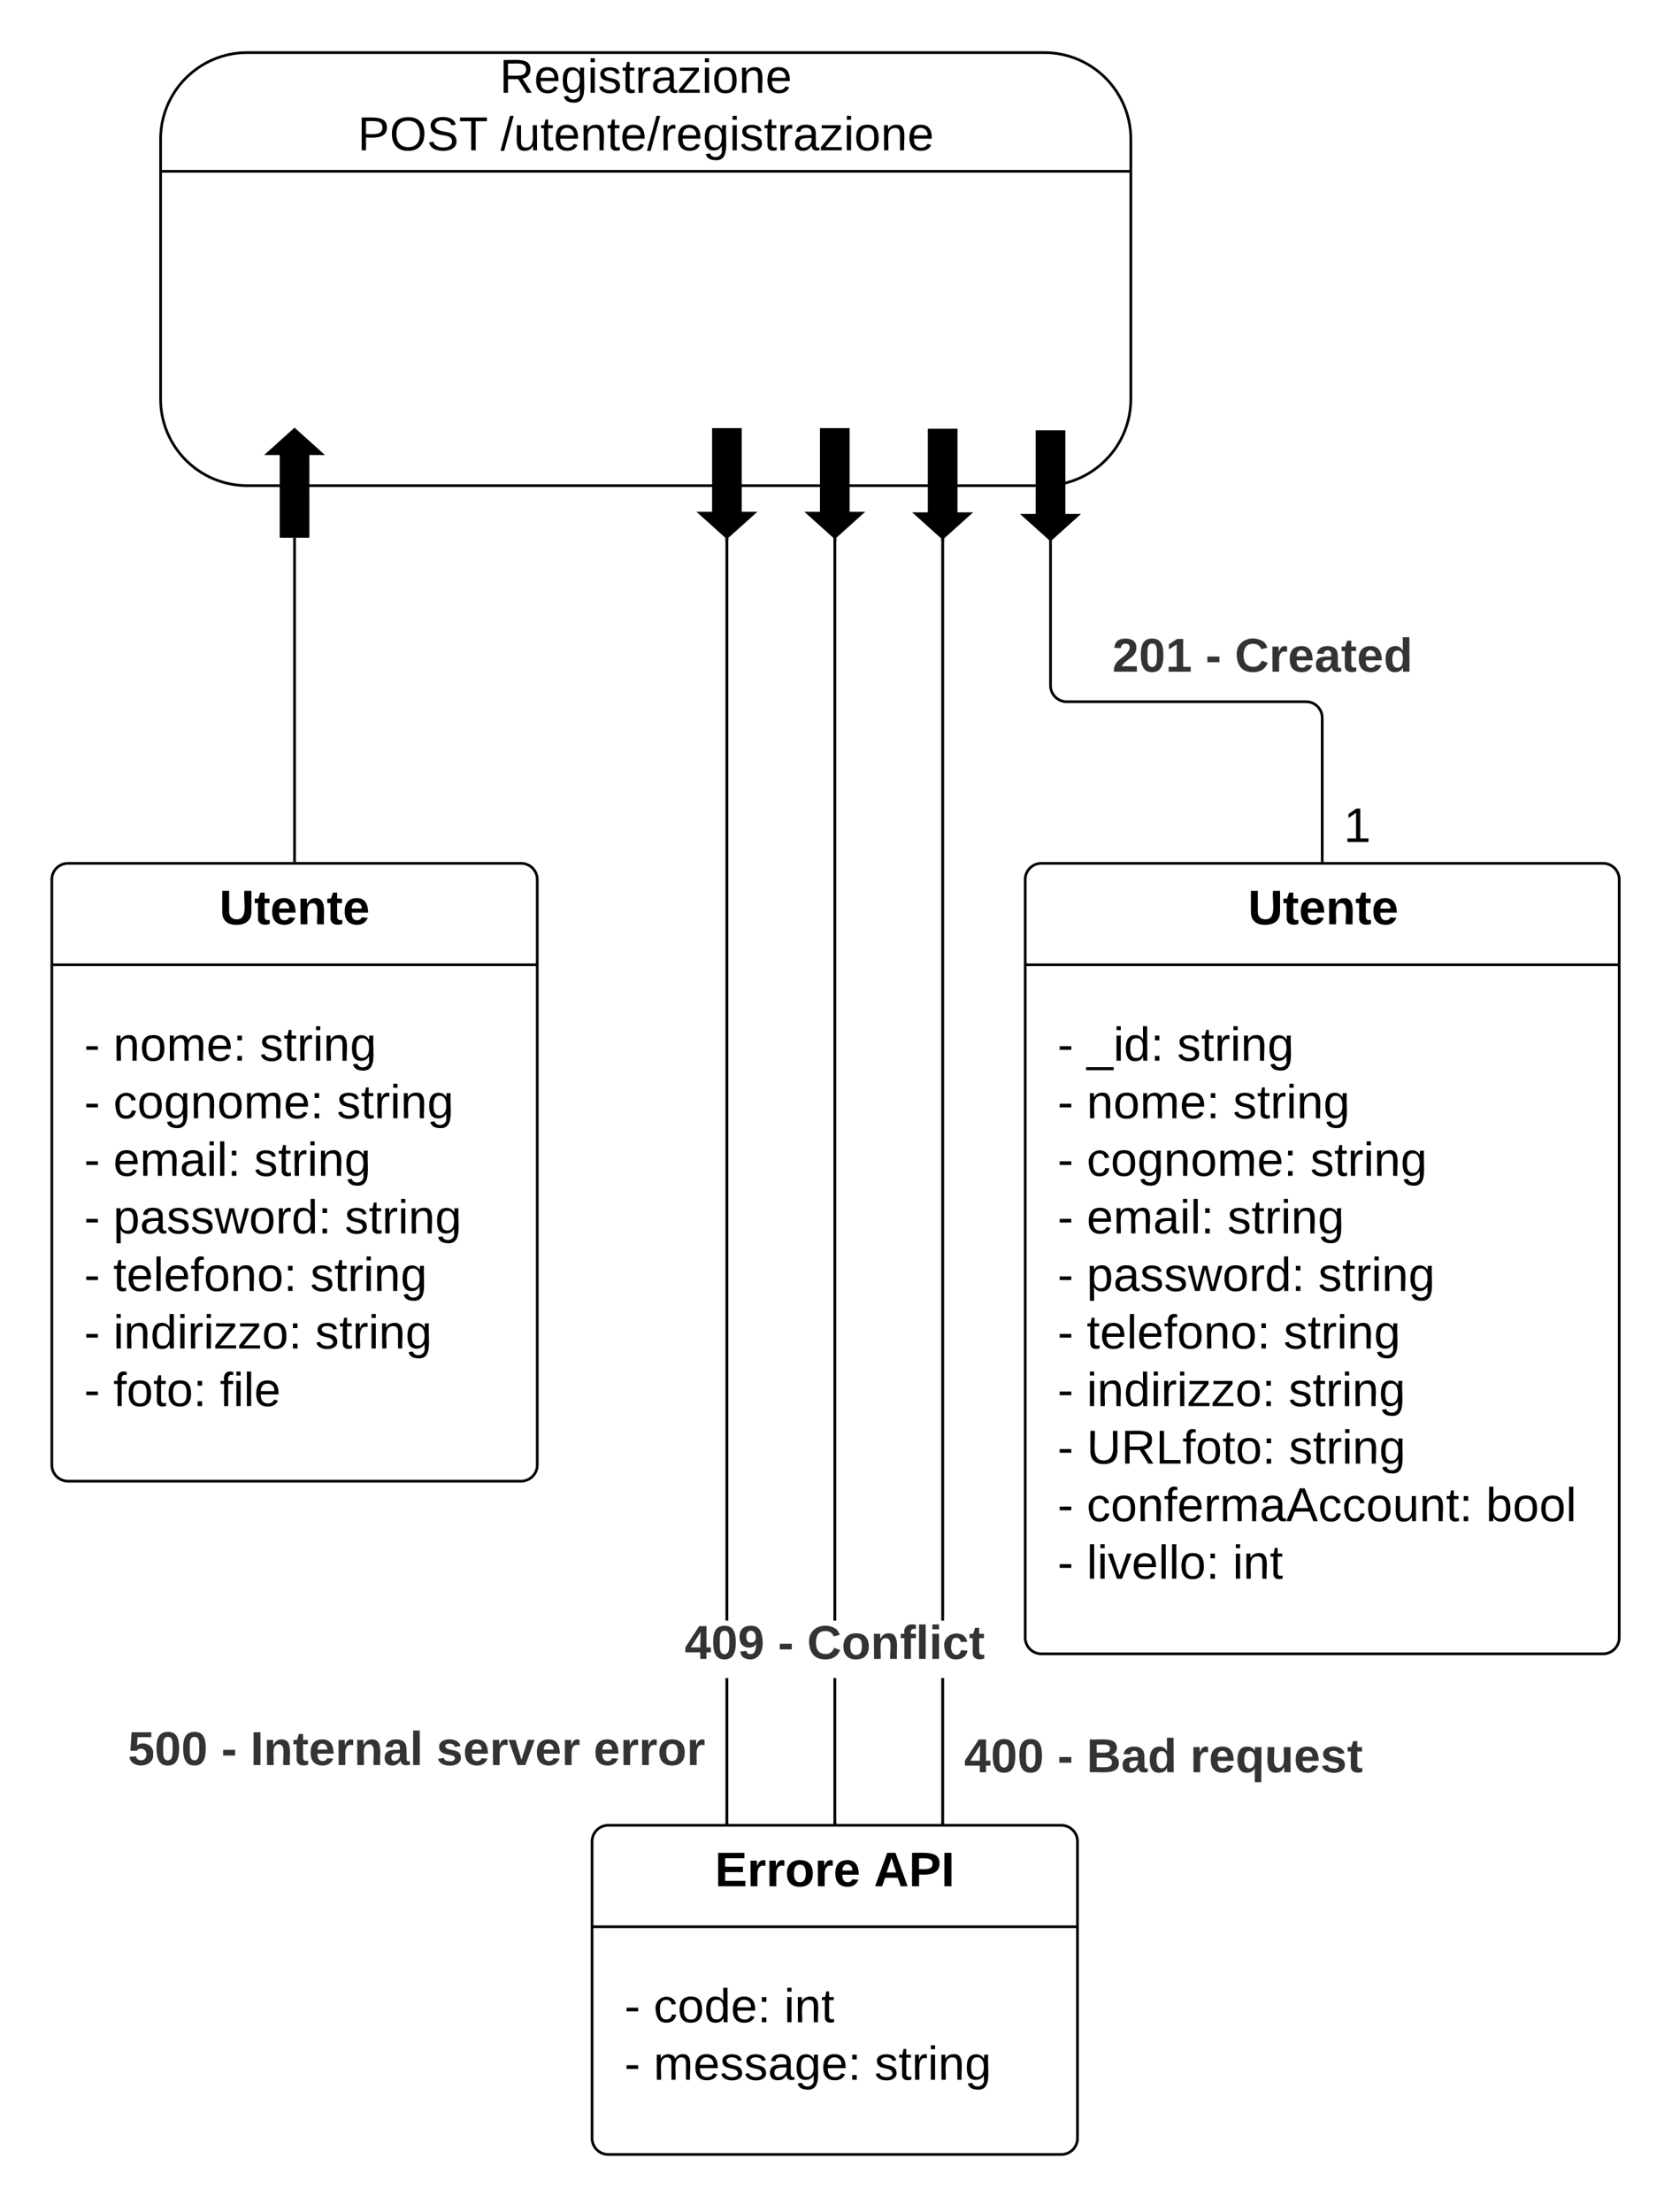 <svg xmlns="http://www.w3.org/2000/svg" xmlns:xlink="http://www.w3.org/1999/xlink" xmlns:lucid="lucid" width="620" height="820"><rect width="100%" height="100%" fill="#808080" stroke="none"/><g transform="translate(-3180 -60)" lucid:page-tab-id="6uVdhBcGkP_R"><path d="M1258.84 0h8875.84v7291.47H1258.83z" fill="#fff"/><path d="M3569.55 261.17v52.92a6 6 0 0 0 6 6h88.75a6 6 0 0 1 6 6V379" stroke="#000" fill="none"/><path d="M3570.05 261.2h-1v-.98l.5.45.5-.45zM3670.8 379.5h-1v-.5h1z" stroke="#000" stroke-width=".05"/><use xlink:href="#a" transform="matrix(1,0,0,1,3592.465,294.753) translate(0 14.222)"/><use xlink:href="#b" transform="matrix(1,0,0,1,3592.465,294.753) translate(34.568 14.222)"/><use xlink:href="#c" transform="matrix(1,0,0,1,3592.465,294.753) translate(45.383 14.222)"/><use xlink:href="#d" transform="matrix(1,0,0,1,3678.297,357.7) translate(0 14.4)"/><path d="M3271.65 79.5c-17.73 0-32.1 14.37-32.1 32.1v96.3c0 17.73 14.37 32.1 32.1 32.1h295.58c17.72 0 32.1-14.37 32.1-32.1v-96.3c0-17.73-14.38-32.1-32.1-32.1z" stroke="#000" fill="#fff"/><path d="M3239.55 123.5h359.78" stroke="#000" fill="none"/><use xlink:href="#e" transform="matrix(1,0,0,1,3311.506,79.5) translate(53.778 14.889)"/><use xlink:href="#f" transform="matrix(1,0,0,1,3311.506,79.5) translate(1.136 36.222)"/><use xlink:href="#g" transform="matrix(1,0,0,1,3311.506,79.5) translate(54.074 36.222)"/><path d="M3284.22 258.83v-30.65h-5l10-9 10 9h-5v30.65zM3574.55 220v31h5l-10 9-10-9h5v-31zM3534.55 219.4v31h5l-10 9-10-9h5v-31zM3494.55 219.18v31h5l-10 9-10-9h5v-31zM3454.55 219.18v31h5l-10 9-10-9h5v-31z" stroke="#000"/><path d="M3199.22 386a6 6 0 0 1 6-6h168a6 6 0 0 1 6 6v217a6 6 0 0 1-6 6h-168a6 6 0 0 1-6-6z" stroke="#000" fill="#fff"/><path d="M3199.22 417.6h180" stroke="#000" fill="none"/><use xlink:href="#h" transform="matrix(1,0,0,1,3207.216,388) translate(54.1 14.6)"/><use xlink:href="#i" transform="matrix(1,0,0,1,3211.216,425.6) translate(0 27.556)"/><use xlink:href="#j" transform="matrix(1,0,0,1,3211.216,425.6) translate(10.815 27.556)"/><use xlink:href="#k" transform="matrix(1,0,0,1,3211.216,425.6) translate(65.086 27.556)"/><use xlink:href="#i" transform="matrix(1,0,0,1,3211.216,425.6) translate(0 48.889)"/><use xlink:href="#l" transform="matrix(1,0,0,1,3211.216,425.6) translate(10.815 48.889)"/><use xlink:href="#k" transform="matrix(1,0,0,1,3211.216,425.6) translate(93.728 48.889)"/><use xlink:href="#i" transform="matrix(1,0,0,1,3211.216,425.6) translate(0 70.222)"/><use xlink:href="#m" transform="matrix(1,0,0,1,3211.216,425.6) translate(10.815 70.222)"/><use xlink:href="#k" transform="matrix(1,0,0,1,3211.216,425.6) translate(63.012 70.222)"/><use xlink:href="#i" transform="matrix(1,0,0,1,3211.216,425.6) translate(0 91.556)"/><use xlink:href="#n" transform="matrix(1,0,0,1,3211.216,425.6) translate(10.815 91.556)"/><use xlink:href="#k" transform="matrix(1,0,0,1,3211.216,425.6) translate(96.642 91.556)"/><use xlink:href="#i" transform="matrix(1,0,0,1,3211.216,425.6) translate(0 112.889)"/><use xlink:href="#o" transform="matrix(1,0,0,1,3211.216,425.6) translate(10.815 112.889)"/><use xlink:href="#k" transform="matrix(1,0,0,1,3211.216,425.6) translate(83.852 112.889)"/><use xlink:href="#i" transform="matrix(1,0,0,1,3211.216,425.6) translate(0 134.222)"/><use xlink:href="#p" transform="matrix(1,0,0,1,3211.216,425.6) translate(10.815 134.222)"/><use xlink:href="#k" transform="matrix(1,0,0,1,3211.216,425.6) translate(85.679 134.222)"/><use xlink:href="#i" transform="matrix(1,0,0,1,3211.216,425.6) translate(0 155.556)"/><use xlink:href="#q" transform="matrix(1,0,0,1,3211.216,425.6) translate(10.815 155.556)"/><use xlink:href="#r" transform="matrix(1,0,0,1,3211.216,425.6) translate(50.321 155.556)"/><path d="M3289.22 379V259.83" stroke="#000" fill="none"/><path d="M3289.72 379.5h-1v-.5h1zM3289.72 259.84h-1v-.5h1z" stroke="#000" stroke-width=".05"/><path d="M3399.55 742.56a6 6 0 0 1 6-6h168a6 6 0 0 1 6 6v110a6 6 0 0 1-6 6h-168a6 6 0 0 1-6-6z" stroke="#000" fill="#fff"/><path d="M3399.55 774.16h180" stroke="#000" fill="none"/><use xlink:href="#s" transform="matrix(1,0,0,1,3407.551,744.559) translate(37.55 14.6)"/><use xlink:href="#t" transform="matrix(1,0,0,1,3407.551,744.559) translate(96.5 14.6)"/><g><use xlink:href="#i" transform="matrix(1,0,0,1,3411.551,782.159) translate(0 27.389)"/><use xlink:href="#u" transform="matrix(1,0,0,1,3411.551,782.159) translate(10.815 27.389)"/><use xlink:href="#v" transform="matrix(1,0,0,1,3411.551,782.159) translate(59.21 27.389)"/><use xlink:href="#i" transform="matrix(1,0,0,1,3411.551,782.159) translate(0 48.722)"/><use xlink:href="#w" transform="matrix(1,0,0,1,3411.551,782.159) translate(10.815 48.722)"/><use xlink:href="#x" transform="matrix(1,0,0,1,3411.551,782.159) translate(92.741 48.722)"/></g><path d="M3530.05 735.56h-1V682h1zm0-74.9h-1V260.6h1z" stroke="#000" stroke-width=".05"/><path d="M3530.05 736.06h-1v-.5h1z"/><path d="M3530.08 736.1h-1.05v-.58h1.05zm-1-.53v.46h.95v-.46z" stroke="#000" stroke-width=".05"/><path d="M3530.05 260.6h-1v-.96l.5.45.5-.46z"/><path d="M3530.08 260.63h-1.05v-1.05l.52.47.53-.47zm-.53-.5l-.47-.44v.88h.95v-.9z" stroke="#000" stroke-width=".05"/><g><use xlink:href="#y" transform="matrix(1,0,0,1,3537.551,702.667) translate(0 14.222)"/><use xlink:href="#b" transform="matrix(1,0,0,1,3537.551,702.667) translate(34.568 14.222)"/><use xlink:href="#z" transform="matrix(1,0,0,1,3537.551,702.667) translate(45.383 14.222)"/><use xlink:href="#A" transform="matrix(1,0,0,1,3537.551,702.667) translate(83.802 14.222)"/></g><path d="M3490.05 735.56h-1V682h1zm0-74.9h-1v-400.3h1z" stroke="#000" stroke-width=".05"/><path d="M3490.05 736.06h-1v-.5h1z"/><path d="M3490.08 736.1h-1.05v-.58h1.05zm-1-.53v.46h.95v-.46z" stroke="#000" stroke-width=".05"/><path d="M3490.05 260.37h-1v-.96l.5.46.5-.45z"/><path d="M3490.08 260.4h-1.05v-1.05l.52.48.53-.48zm-.53-.5l-.47-.43v.88h.95v-.88z" stroke="#000" stroke-width=".05"/><g><use xlink:href="#B" transform="matrix(1,0,0,1,3433.896,660.667) translate(0 14.222)"/><use xlink:href="#b" transform="matrix(1,0,0,1,3433.896,660.667) translate(34.568 14.222)"/><use xlink:href="#C" transform="matrix(1,0,0,1,3433.896,660.667) translate(45.383 14.222)"/></g><path d="M3450.05 735.56h-1V682h1zm0-74.9h-1v-400.3h1z" stroke="#000" stroke-width=".05"/><path d="M3450.05 736.06h-1v-.5h1z"/><path d="M3450.08 736.1h-1.05v-.58h1.05zm-1-.53v.46h.95v-.46z" stroke="#000" stroke-width=".05"/><path d="M3450.05 260.37h-1v-.96l.5.46.5-.45z"/><path d="M3450.08 260.4h-1.05v-1.05l.52.48.53-.48zm-1-.05h.95v-.88l-.48.42-.47-.43z" stroke="#000" stroke-width=".05"/><g><use xlink:href="#D" transform="matrix(1,0,0,1,3227.477,700) translate(0 14.222)"/><use xlink:href="#b" transform="matrix(1,0,0,1,3227.477,700) translate(34.568 14.222)"/><use xlink:href="#E" transform="matrix(1,0,0,1,3227.477,700) translate(45.383 14.222)"/><use xlink:href="#F" transform="matrix(1,0,0,1,3227.477,700) translate(114.37 14.222)"/><use xlink:href="#G" transform="matrix(1,0,0,1,3227.477,700) translate(172.642 14.222)"/></g><path d="M3560.16 386a6 6 0 0 1 6-6h208.27a6 6 0 0 1 6 6v281a6 6 0 0 1-6 6h-208.27a6 6 0 0 1-6-6z" stroke="#000" fill="#fff"/><path d="M3560.16 417.6h220.27" stroke="#000" fill="none"/><g><use xlink:href="#h" transform="matrix(1,0,0,1,3568.16,388) translate(74.6 14.6)"/></g><g><use xlink:href="#i" transform="matrix(1,0,0,1,3572.16,425.6) translate(0 27.556)"/><use xlink:href="#H" transform="matrix(1,0,0,1,3572.16,425.6) translate(10.815 27.556)"/><use xlink:href="#k" transform="matrix(1,0,0,1,3572.16,425.6) translate(44.346 27.556)"/><use xlink:href="#i" transform="matrix(1,0,0,1,3572.16,425.6) translate(0 48.889)"/><use xlink:href="#j" transform="matrix(1,0,0,1,3572.16,425.6) translate(10.815 48.889)"/><use xlink:href="#k" transform="matrix(1,0,0,1,3572.16,425.6) translate(65.086 48.889)"/><use xlink:href="#i" transform="matrix(1,0,0,1,3572.16,425.6) translate(0 70.222)"/><use xlink:href="#l" transform="matrix(1,0,0,1,3572.16,425.6) translate(10.815 70.222)"/><use xlink:href="#k" transform="matrix(1,0,0,1,3572.16,425.6) translate(93.728 70.222)"/><use xlink:href="#i" transform="matrix(1,0,0,1,3572.16,425.6) translate(0 91.556)"/><use xlink:href="#m" transform="matrix(1,0,0,1,3572.16,425.6) translate(10.815 91.556)"/><use xlink:href="#k" transform="matrix(1,0,0,1,3572.16,425.6) translate(63.012 91.556)"/><use xlink:href="#i" transform="matrix(1,0,0,1,3572.16,425.6) translate(0 112.889)"/><use xlink:href="#n" transform="matrix(1,0,0,1,3572.16,425.6) translate(10.815 112.889)"/><use xlink:href="#k" transform="matrix(1,0,0,1,3572.16,425.6) translate(96.642 112.889)"/><use xlink:href="#i" transform="matrix(1,0,0,1,3572.16,425.6) translate(0 134.222)"/><use xlink:href="#o" transform="matrix(1,0,0,1,3572.16,425.6) translate(10.815 134.222)"/><use xlink:href="#k" transform="matrix(1,0,0,1,3572.16,425.6) translate(83.852 134.222)"/><use xlink:href="#i" transform="matrix(1,0,0,1,3572.16,425.6) translate(0 155.556)"/><use xlink:href="#p" transform="matrix(1,0,0,1,3572.16,425.6) translate(10.815 155.556)"/><use xlink:href="#k" transform="matrix(1,0,0,1,3572.16,425.6) translate(85.679 155.556)"/><use xlink:href="#i" transform="matrix(1,0,0,1,3572.16,425.6) translate(0 176.889)"/><use xlink:href="#I" transform="matrix(1,0,0,1,3572.16,425.6) translate(10.815 176.889)"/><use xlink:href="#k" transform="matrix(1,0,0,1,3572.16,425.6) translate(85.778 176.889)"/><use xlink:href="#i" transform="matrix(1,0,0,1,3572.16,425.6) translate(0 198.222)"/><use xlink:href="#J" transform="matrix(1,0,0,1,3572.16,425.6) translate(10.815 198.222)"/><use xlink:href="#K" transform="matrix(1,0,0,1,3572.16,425.6) translate(158.864 198.222)"/><use xlink:href="#i" transform="matrix(1,0,0,1,3572.16,425.6) translate(0 219.556)"/><use xlink:href="#L" transform="matrix(1,0,0,1,3572.16,425.6) translate(10.815 219.556)"/><use xlink:href="#M" transform="matrix(1,0,0,1,3572.16,425.6) translate(64.938 219.556)"/></g><path d="M3180 66a6 6 0 0 1 6-6h608a6 6 0 0 1 6 6v808a6 6 0 0 1-6 6h-608a6 6 0 0 1-6-6z" fill-opacity="0"/><defs><path fill="#333" d="M182-182c0 78-84 86-111 141h115V0H12c-6-101 99-100 120-180 1-22-12-31-33-32-23 0-32 14-35 34l-49-3c5-45 32-70 84-70 51 0 83 22 83 69" id="N"/><path fill="#333" d="M101-251c68 0 84 54 84 127C185-50 166 4 99 4S15-52 14-124c-1-75 17-127 87-127zm-1 216c37-5 36-46 36-89s4-89-36-89c-39 0-36 45-36 89 0 43-3 85 36 89" id="O"/><path fill="#333" d="M23 0v-37h61v-169l-59 37v-38l62-41h46v211h57V0H23" id="P"/><g id="a"><use transform="matrix(0.049,0,0,0.049,0,0)" xlink:href="#N"/><use transform="matrix(0.049,0,0,0.049,9.877,0)" xlink:href="#O"/><use transform="matrix(0.049,0,0,0.049,19.753,0)" xlink:href="#P"/></g><path fill="#333" d="M14-72v-43h91v43H14" id="Q"/><use transform="matrix(0.049,0,0,0.049,0,0)" xlink:href="#Q" id="b"/><path fill="#333" d="M67-125c0 53 21 87 73 88 37 1 54-22 65-47l45 17C233-25 199 4 140 4 58 4 20-42 15-125 8-235 124-281 211-232c18 10 29 29 36 50l-46 12c-8-25-30-41-62-41-52 0-71 34-72 86" id="R"/><path fill="#333" d="M135-150c-39-12-60 13-60 57V0H25l-1-190h47c2 13-1 29 3 40 6-28 27-53 61-41v41" id="S"/><path fill="#333" d="M185-48c-13 30-37 53-82 52C43 2 14-33 14-96s30-98 90-98c62 0 83 45 84 108H66c0 31 8 55 39 56 18 0 30-7 34-22zm-45-69c5-46-57-63-70-21-2 6-4 13-4 21h74" id="T"/><path fill="#333" d="M133-34C117-15 103 5 69 4 32 3 11-16 11-54c-1-60 55-63 116-61 1-26-3-47-28-47-18 1-26 9-28 27l-52-2c7-38 36-58 82-57s74 22 75 68l1 82c-1 14 12 18 25 15v27c-30 8-71 5-69-32zm-48 3c29 0 43-24 42-57-32 0-66-3-65 30 0 17 8 27 23 27" id="U"/><path fill="#333" d="M115-3C79 11 28 4 28-45v-112H4v-33h27l15-45h31v45h36v33H77v99c-1 23 16 31 38 25v30" id="V"/><path fill="#333" d="M88-194c31-1 46 15 58 34l-1-101h50l1 261h-48c-2-10 0-23-3-31C134-8 116 4 84 4 32 4 16-41 15-95c0-56 19-97 73-99zm17 164c33 0 40-30 41-66 1-37-9-64-41-64s-38 30-39 65c0 43 13 65 39 65" id="W"/><g id="c"><use transform="matrix(0.049,0,0,0.049,0,0)" xlink:href="#R"/><use transform="matrix(0.049,0,0,0.049,12.79,0)" xlink:href="#S"/><use transform="matrix(0.049,0,0,0.049,19.704,0)" xlink:href="#T"/><use transform="matrix(0.049,0,0,0.049,29.58,0)" xlink:href="#U"/><use transform="matrix(0.049,0,0,0.049,39.457,0)" xlink:href="#V"/><use transform="matrix(0.049,0,0,0.049,45.333,0)" xlink:href="#T"/><use transform="matrix(0.049,0,0,0.049,55.21,0)" xlink:href="#W"/></g><path d="M27 0v-27h64v-190l-56 39v-29l58-41h29v221h61V0H27" id="X"/><use transform="matrix(0.05,0,0,0.05,0,0)" xlink:href="#X" id="d"/><path d="M233-177c-1 41-23 64-60 70L243 0h-38l-65-103H63V0H30v-248c88 3 205-21 203 71zM63-129c60-2 137 13 137-47 0-61-80-42-137-45v92" id="Y"/><path d="M100-194c63 0 86 42 84 106H49c0 40 14 67 53 68 26 1 43-12 49-29l28 8c-11 28-37 45-77 45C44 4 14-33 15-96c1-61 26-98 85-98zm52 81c6-60-76-77-97-28-3 7-6 17-6 28h103" id="Z"/><path d="M177-190C167-65 218 103 67 71c-23-6-38-20-44-43l32-5c15 47 100 32 89-28v-30C133-14 115 1 83 1 29 1 15-40 15-95c0-56 16-97 71-98 29-1 48 16 59 35 1-10 0-23 2-32h30zM94-22c36 0 50-32 50-73 0-42-14-75-50-75-39 0-46 34-46 75s6 73 46 73" id="aa"/><path d="M24-231v-30h32v30H24zM24 0v-190h32V0H24" id="ab"/><path d="M135-143c-3-34-86-38-87 0 15 53 115 12 119 90S17 21 10-45l28-5c4 36 97 45 98 0-10-56-113-15-118-90-4-57 82-63 122-42 12 7 21 19 24 35" id="ac"/><path d="M59-47c-2 24 18 29 38 22v24C64 9 27 4 27-40v-127H5v-23h24l9-43h21v43h35v23H59v120" id="ad"/><path d="M114-163C36-179 61-72 57 0H25l-1-190h30c1 12-1 29 2 39 6-27 23-49 58-41v29" id="ae"/><path d="M141-36C126-15 110 5 73 4 37 3 15-17 15-53c-1-64 63-63 125-63 3-35-9-54-41-54-24 1-41 7-42 31l-33-3c5-37 33-52 76-52 45 0 72 20 72 64v82c-1 20 7 32 28 27v20c-31 9-61-2-59-35zM48-53c0 20 12 33 32 33 41-3 63-29 60-74-43 2-92-5-92 41" id="af"/><path d="M9 0v-24l116-142H16v-24h144v24L44-24h123V0H9" id="ag"/><path d="M100-194c62-1 85 37 85 99 1 63-27 99-86 99S16-35 15-95c0-66 28-99 85-99zM99-20c44 1 53-31 53-75 0-43-8-75-51-75s-53 32-53 75 10 74 51 75" id="ah"/><path d="M117-194c89-4 53 116 60 194h-32v-121c0-31-8-49-39-48C34-167 62-67 57 0H25l-1-190h30c1 10-1 24 2 32 11-22 29-35 61-36" id="ai"/><g id="e"><use transform="matrix(0.049,0,0,0.049,0,0)" xlink:href="#Y"/><use transform="matrix(0.049,0,0,0.049,12.79,0)" xlink:href="#Z"/><use transform="matrix(0.049,0,0,0.049,22.667,0)" xlink:href="#aa"/><use transform="matrix(0.049,0,0,0.049,32.543,0)" xlink:href="#ab"/><use transform="matrix(0.049,0,0,0.049,36.444,0)" xlink:href="#ac"/><use transform="matrix(0.049,0,0,0.049,45.333,0)" xlink:href="#ad"/><use transform="matrix(0.049,0,0,0.049,50.272,0)" xlink:href="#ae"/><use transform="matrix(0.049,0,0,0.049,56.148,0)" xlink:href="#af"/><use transform="matrix(0.049,0,0,0.049,66.025,0)" xlink:href="#ag"/><use transform="matrix(0.049,0,0,0.049,74.914,0)" xlink:href="#ab"/><use transform="matrix(0.049,0,0,0.049,78.815,0)" xlink:href="#ah"/><use transform="matrix(0.049,0,0,0.049,88.691,0)" xlink:href="#ai"/><use transform="matrix(0.049,0,0,0.049,98.568,0)" xlink:href="#Z"/></g><path d="M30-248c87 1 191-15 191 75 0 78-77 80-158 76V0H30v-248zm33 125c57 0 124 11 124-50 0-59-68-47-124-48v98" id="aj"/><path d="M140-251c81 0 123 46 123 126C263-46 219 4 140 4 59 4 17-45 17-125s42-126 123-126zm0 227c63 0 89-41 89-101s-29-99-89-99c-61 0-89 39-89 99S79-25 140-24" id="ak"/><path d="M185-189c-5-48-123-54-124 2 14 75 158 14 163 119 3 78-121 87-175 55-17-10-28-26-33-46l33-7c5 56 141 63 141-1 0-78-155-14-162-118-5-82 145-84 179-34 5 7 8 16 11 25" id="al"/><path d="M127-220V0H93v-220H8v-28h204v28h-85" id="am"/><g id="f"><use transform="matrix(0.049,0,0,0.049,0,0)" xlink:href="#aj"/><use transform="matrix(0.049,0,0,0.049,11.852,0)" xlink:href="#ak"/><use transform="matrix(0.049,0,0,0.049,25.679,0)" xlink:href="#al"/><use transform="matrix(0.049,0,0,0.049,37.531,0)" xlink:href="#am"/></g><path d="M0 4l72-265h28L28 4H0" id="an"/><path d="M84 4C-5 8 30-112 23-190h32v120c0 31 7 50 39 49 72-2 45-101 50-169h31l1 190h-30c-1-10 1-25-2-33-11 22-28 36-60 37" id="ao"/><g id="g"><use transform="matrix(0.049,0,0,0.049,0,0)" xlink:href="#an"/><use transform="matrix(0.049,0,0,0.049,4.938,0)" xlink:href="#ao"/><use transform="matrix(0.049,0,0,0.049,14.815,0)" xlink:href="#ad"/><use transform="matrix(0.049,0,0,0.049,19.753,0)" xlink:href="#Z"/><use transform="matrix(0.049,0,0,0.049,29.63,0)" xlink:href="#ai"/><use transform="matrix(0.049,0,0,0.049,39.506,0)" xlink:href="#ad"/><use transform="matrix(0.049,0,0,0.049,44.444,0)" xlink:href="#Z"/><use transform="matrix(0.049,0,0,0.049,54.321,0)" xlink:href="#an"/><use transform="matrix(0.049,0,0,0.049,59.259,0)" xlink:href="#ae"/><use transform="matrix(0.049,0,0,0.049,65.136,0)" xlink:href="#Z"/><use transform="matrix(0.049,0,0,0.049,75.012,0)" xlink:href="#aa"/><use transform="matrix(0.049,0,0,0.049,84.889,0)" xlink:href="#ab"/><use transform="matrix(0.049,0,0,0.049,88.79,0)" xlink:href="#ac"/><use transform="matrix(0.049,0,0,0.049,97.679,0)" xlink:href="#ad"/><use transform="matrix(0.049,0,0,0.049,102.617,0)" xlink:href="#ae"/><use transform="matrix(0.049,0,0,0.049,108.494,0)" xlink:href="#af"/><use transform="matrix(0.049,0,0,0.049,118.37,0)" xlink:href="#ag"/><use transform="matrix(0.049,0,0,0.049,127.259,0)" xlink:href="#ab"/><use transform="matrix(0.049,0,0,0.049,131.16,0)" xlink:href="#ah"/><use transform="matrix(0.049,0,0,0.049,141.037,0)" xlink:href="#ai"/><use transform="matrix(0.049,0,0,0.049,150.914,0)" xlink:href="#Z"/></g><path d="M238-95c0 69-44 99-111 99C63 4 22-25 22-93v-155h51v151c-1 38 19 59 55 60 90 1 49-130 58-211h52v153" id="ap"/><path d="M115-3C79 11 28 4 28-45v-112H4v-33h27l15-45h31v45h36v33H77v99c-1 23 16 31 38 25v30" id="aq"/><path d="M185-48c-13 30-37 53-82 52C43 2 14-33 14-96s30-98 90-98c62 0 83 45 84 108H66c0 31 8 55 39 56 18 0 30-7 34-22zm-45-69c5-46-57-63-70-21-2 6-4 13-4 21h74" id="ar"/><path d="M135-194c87-1 58 113 63 194h-50c-7-57 23-157-34-157-59 0-34 97-39 157H25l-1-190h47c2 12-1 28 3 38 12-26 28-41 61-42" id="as"/><g id="h"><use transform="matrix(0.05,0,0,0.05,0,0)" xlink:href="#ap"/><use transform="matrix(0.05,0,0,0.05,12.95,0)" xlink:href="#aq"/><use transform="matrix(0.05,0,0,0.05,18.9,0)" xlink:href="#ar"/><use transform="matrix(0.05,0,0,0.05,28.9,0)" xlink:href="#as"/><use transform="matrix(0.05,0,0,0.05,39.85,0)" xlink:href="#aq"/><use transform="matrix(0.05,0,0,0.05,45.8,0)" xlink:href="#ar"/></g><path d="M16-82v-28h88v28H16" id="at"/><use transform="matrix(0.049,0,0,0.049,0,0)" xlink:href="#at" id="i"/><path d="M210-169c-67 3-38 105-44 169h-31v-121c0-29-5-50-35-48C34-165 62-65 56 0H25l-1-190h30c1 10-1 24 2 32 10-44 99-50 107 0 11-21 27-35 58-36 85-2 47 119 55 194h-31v-121c0-29-5-49-35-48" id="au"/><path d="M33-154v-36h34v36H33zM33 0v-36h34V0H33" id="av"/><g id="j"><use transform="matrix(0.049,0,0,0.049,0,0)" xlink:href="#ai"/><use transform="matrix(0.049,0,0,0.049,9.877,0)" xlink:href="#ah"/><use transform="matrix(0.049,0,0,0.049,19.753,0)" xlink:href="#au"/><use transform="matrix(0.049,0,0,0.049,34.519,0)" xlink:href="#Z"/><use transform="matrix(0.049,0,0,0.049,44.395,0)" xlink:href="#av"/></g><g id="k"><use transform="matrix(0.049,0,0,0.049,0,0)" xlink:href="#ac"/><use transform="matrix(0.049,0,0,0.049,8.889,0)" xlink:href="#ad"/><use transform="matrix(0.049,0,0,0.049,13.827,0)" xlink:href="#ae"/><use transform="matrix(0.049,0,0,0.049,19.704,0)" xlink:href="#ab"/><use transform="matrix(0.049,0,0,0.049,23.605,0)" xlink:href="#ai"/><use transform="matrix(0.049,0,0,0.049,33.481,0)" xlink:href="#aa"/></g><path d="M96-169c-40 0-48 33-48 73s9 75 48 75c24 0 41-14 43-38l32 2c-6 37-31 61-74 61-59 0-76-41-82-99-10-93 101-131 147-64 4 7 5 14 7 22l-32 3c-4-21-16-35-41-35" id="aw"/><g id="l"><use transform="matrix(0.049,0,0,0.049,0,0)" xlink:href="#aw"/><use transform="matrix(0.049,0,0,0.049,8.889,0)" xlink:href="#ah"/><use transform="matrix(0.049,0,0,0.049,18.765,0)" xlink:href="#aa"/><use transform="matrix(0.049,0,0,0.049,28.642,0)" xlink:href="#ai"/><use transform="matrix(0.049,0,0,0.049,38.519,0)" xlink:href="#ah"/><use transform="matrix(0.049,0,0,0.049,48.395,0)" xlink:href="#au"/><use transform="matrix(0.049,0,0,0.049,63.16,0)" xlink:href="#Z"/><use transform="matrix(0.049,0,0,0.049,73.037,0)" xlink:href="#av"/></g><path d="M24 0v-261h32V0H24" id="ax"/><g id="m"><use transform="matrix(0.049,0,0,0.049,0,0)" xlink:href="#Z"/><use transform="matrix(0.049,0,0,0.049,9.877,0)" xlink:href="#au"/><use transform="matrix(0.049,0,0,0.049,24.642,0)" xlink:href="#af"/><use transform="matrix(0.049,0,0,0.049,34.519,0)" xlink:href="#ab"/><use transform="matrix(0.049,0,0,0.049,38.42,0)" xlink:href="#ax"/><use transform="matrix(0.049,0,0,0.049,42.321,0)" xlink:href="#av"/></g><path d="M115-194c55 1 70 41 70 98S169 2 115 4C84 4 66-9 55-30l1 105H24l-1-265h31l2 30c10-21 28-34 59-34zm-8 174c40 0 45-34 45-75s-6-73-45-74c-42 0-51 32-51 76 0 43 10 73 51 73" id="ay"/><path d="M206 0h-36l-40-164L89 0H53L-1-190h32L70-26l43-164h34l41 164 42-164h31" id="az"/><path d="M85-194c31 0 48 13 60 33l-1-100h32l1 261h-30c-2-10 0-23-3-31C134-8 116 4 85 4 32 4 16-35 15-94c0-66 23-100 70-100zm9 24c-40 0-46 34-46 75 0 40 6 74 45 74 42 0 51-32 51-76 0-42-9-74-50-73" id="aA"/><g id="n"><use transform="matrix(0.049,0,0,0.049,0,0)" xlink:href="#ay"/><use transform="matrix(0.049,0,0,0.049,9.877,0)" xlink:href="#af"/><use transform="matrix(0.049,0,0,0.049,19.753,0)" xlink:href="#ac"/><use transform="matrix(0.049,0,0,0.049,28.642,0)" xlink:href="#ac"/><use transform="matrix(0.049,0,0,0.049,37.531,0)" xlink:href="#az"/><use transform="matrix(0.049,0,0,0.049,50.321,0)" xlink:href="#ah"/><use transform="matrix(0.049,0,0,0.049,60.198,0)" xlink:href="#ae"/><use transform="matrix(0.049,0,0,0.049,66.074,0)" xlink:href="#aA"/><use transform="matrix(0.049,0,0,0.049,75.951,0)" xlink:href="#av"/></g><path d="M101-234c-31-9-42 10-38 44h38v23H63V0H32v-167H5v-23h27c-7-52 17-82 69-68v24" id="aB"/><g id="o"><use transform="matrix(0.049,0,0,0.049,0,0)" xlink:href="#ad"/><use transform="matrix(0.049,0,0,0.049,4.938,0)" xlink:href="#Z"/><use transform="matrix(0.049,0,0,0.049,14.815,0)" xlink:href="#ax"/><use transform="matrix(0.049,0,0,0.049,18.716,0)" xlink:href="#Z"/><use transform="matrix(0.049,0,0,0.049,28.593,0)" xlink:href="#aB"/><use transform="matrix(0.049,0,0,0.049,33.531,0)" xlink:href="#ah"/><use transform="matrix(0.049,0,0,0.049,43.407,0)" xlink:href="#ai"/><use transform="matrix(0.049,0,0,0.049,53.284,0)" xlink:href="#ah"/><use transform="matrix(0.049,0,0,0.049,63.16,0)" xlink:href="#av"/></g><g id="p"><use transform="matrix(0.049,0,0,0.049,0,0)" xlink:href="#ab"/><use transform="matrix(0.049,0,0,0.049,3.901,0)" xlink:href="#ai"/><use transform="matrix(0.049,0,0,0.049,13.778,0)" xlink:href="#aA"/><use transform="matrix(0.049,0,0,0.049,23.654,0)" xlink:href="#ab"/><use transform="matrix(0.049,0,0,0.049,27.556,0)" xlink:href="#ae"/><use transform="matrix(0.049,0,0,0.049,33.432,0)" xlink:href="#ab"/><use transform="matrix(0.049,0,0,0.049,37.333,0)" xlink:href="#ag"/><use transform="matrix(0.049,0,0,0.049,46.222,0)" xlink:href="#ag"/><use transform="matrix(0.049,0,0,0.049,55.111,0)" xlink:href="#ah"/><use transform="matrix(0.049,0,0,0.049,64.988,0)" xlink:href="#av"/></g><g id="q"><use transform="matrix(0.049,0,0,0.049,0,0)" xlink:href="#aB"/><use transform="matrix(0.049,0,0,0.049,4.938,0)" xlink:href="#ah"/><use transform="matrix(0.049,0,0,0.049,14.815,0)" xlink:href="#ad"/><use transform="matrix(0.049,0,0,0.049,19.753,0)" xlink:href="#ah"/><use transform="matrix(0.049,0,0,0.049,29.63,0)" xlink:href="#av"/></g><g id="r"><use transform="matrix(0.049,0,0,0.049,0,0)" xlink:href="#aB"/><use transform="matrix(0.049,0,0,0.049,4.938,0)" xlink:href="#ab"/><use transform="matrix(0.049,0,0,0.049,8.84,0)" xlink:href="#ax"/><use transform="matrix(0.049,0,0,0.049,12.741,0)" xlink:href="#Z"/></g><path d="M24 0v-248h195v40H76v63h132v40H76v65h150V0H24" id="aC"/><path d="M135-150c-39-12-60 13-60 57V0H25l-1-190h47c2 13-1 29 3 40 6-28 27-53 61-41v41" id="aD"/><path d="M110-194c64 0 96 36 96 99 0 64-35 99-97 99-61 0-95-36-95-99 0-62 34-99 96-99zm-1 164c35 0 45-28 45-65 0-40-10-65-43-65-34 0-45 26-45 65 0 36 10 65 43 65" id="aE"/><g id="s"><use transform="matrix(0.05,0,0,0.05,0,0)" xlink:href="#aC"/><use transform="matrix(0.05,0,0,0.05,12,0)" xlink:href="#aD"/><use transform="matrix(0.05,0,0,0.05,19,0)" xlink:href="#aD"/><use transform="matrix(0.05,0,0,0.05,26,0)" xlink:href="#aE"/><use transform="matrix(0.05,0,0,0.05,36.95,0)" xlink:href="#aD"/><use transform="matrix(0.05,0,0,0.05,43.95,0)" xlink:href="#ar"/></g><path d="M199 0l-22-63H83L61 0H9l90-248h61L250 0h-51zm-33-102l-36-108c-10 38-24 72-36 108h72" id="aF"/><path d="M24-248c93 1 206-16 204 79-1 75-69 88-152 82V0H24v-248zm52 121c47 0 100 7 100-41 0-47-54-39-100-39v80" id="aG"/><path d="M24 0v-248h52V0H24" id="aH"/><g id="t"><use transform="matrix(0.05,0,0,0.05,0,0)" xlink:href="#aF"/><use transform="matrix(0.05,0,0,0.05,12.95,0)" xlink:href="#aG"/><use transform="matrix(0.05,0,0,0.05,24.95,0)" xlink:href="#aH"/></g><g id="u"><use transform="matrix(0.049,0,0,0.049,0,0)" xlink:href="#aw"/><use transform="matrix(0.049,0,0,0.049,8.889,0)" xlink:href="#ah"/><use transform="matrix(0.049,0,0,0.049,18.765,0)" xlink:href="#aA"/><use transform="matrix(0.049,0,0,0.049,28.642,0)" xlink:href="#Z"/><use transform="matrix(0.049,0,0,0.049,38.519,0)" xlink:href="#av"/></g><g id="v"><use transform="matrix(0.049,0,0,0.049,0,0)" xlink:href="#ab"/><use transform="matrix(0.049,0,0,0.049,3.901,0)" xlink:href="#ai"/><use transform="matrix(0.049,0,0,0.049,13.778,0)" xlink:href="#ad"/></g><g id="w"><use transform="matrix(0.049,0,0,0.049,0,0)" xlink:href="#au"/><use transform="matrix(0.049,0,0,0.049,14.765,0)" xlink:href="#Z"/><use transform="matrix(0.049,0,0,0.049,24.642,0)" xlink:href="#ac"/><use transform="matrix(0.049,0,0,0.049,33.531,0)" xlink:href="#ac"/><use transform="matrix(0.049,0,0,0.049,42.42,0)" xlink:href="#af"/><use transform="matrix(0.049,0,0,0.049,52.296,0)" xlink:href="#aa"/><use transform="matrix(0.049,0,0,0.049,62.173,0)" xlink:href="#Z"/><use transform="matrix(0.049,0,0,0.049,72.049,0)" xlink:href="#av"/></g><g id="x"><use transform="matrix(0.049,0,0,0.049,0,0)" xlink:href="#ac"/><use transform="matrix(0.049,0,0,0.049,8.889,0)" xlink:href="#ad"/><use transform="matrix(0.049,0,0,0.049,13.827,0)" xlink:href="#ae"/><use transform="matrix(0.049,0,0,0.049,19.704,0)" xlink:href="#ab"/><use transform="matrix(0.049,0,0,0.049,23.605,0)" xlink:href="#ai"/><use transform="matrix(0.049,0,0,0.049,33.481,0)" xlink:href="#aa"/></g><path fill="#333" d="M165-50V0h-47v-50H5v-38l105-160h55v161h33v37h-33zm-47-37l2-116L46-87h72" id="aI"/><g id="y"><use transform="matrix(0.049,0,0,0.049,0,0)" xlink:href="#aI"/><use transform="matrix(0.049,0,0,0.049,9.877,0)" xlink:href="#O"/><use transform="matrix(0.049,0,0,0.049,19.753,0)" xlink:href="#O"/></g><path fill="#333" d="M182-130c37 4 62 22 62 59C244 23 116-4 24 0v-248c84 5 203-23 205 63 0 31-19 50-47 55zM76-148c40-3 101 13 101-30 0-44-60-28-101-31v61zm0 110c48-3 116 14 116-37 0-48-69-32-116-35v72" id="aJ"/><g id="z"><use transform="matrix(0.049,0,0,0.049,0,0)" xlink:href="#aJ"/><use transform="matrix(0.049,0,0,0.049,12.79,0)" xlink:href="#U"/><use transform="matrix(0.049,0,0,0.049,22.667,0)" xlink:href="#W"/></g><path fill="#333" d="M84 4C32 4 15-41 15-95c0-55 18-99 73-99 29 0 47 12 58 34l2-30h48l-1 265h-49V-32C136-9 114 4 84 4zm21-34c32 0 41-29 41-66 0-36-9-64-40-64-33 0-39 30-40 65 0 43 13 65 39 65" id="aK"/><path fill="#333" d="M85 4C-2 5 27-109 22-190h50c7 57-23 150 33 157 60-5 35-97 40-157h50l1 190h-47c-2-12 1-28-3-38-12 25-28 42-61 42" id="aL"/><path fill="#333" d="M137-138c1-29-70-34-71-4 15 46 118 7 119 86 1 83-164 76-172 9l43-7c4 19 20 25 44 25 33 8 57-30 24-41C81-84 22-81 20-136c-2-80 154-74 161-7" id="aM"/><g id="A"><use transform="matrix(0.049,0,0,0.049,0,0)" xlink:href="#S"/><use transform="matrix(0.049,0,0,0.049,6.914,0)" xlink:href="#T"/><use transform="matrix(0.049,0,0,0.049,16.79,0)" xlink:href="#aK"/><use transform="matrix(0.049,0,0,0.049,27.605,0)" xlink:href="#aL"/><use transform="matrix(0.049,0,0,0.049,38.42,0)" xlink:href="#T"/><use transform="matrix(0.049,0,0,0.049,48.296,0)" xlink:href="#aM"/><use transform="matrix(0.049,0,0,0.049,58.173,0)" xlink:href="#V"/></g><path fill="#333" d="M99-251c69 0 84 53 88 123 5 99-61 162-144 118-15-8-21-25-26-45l46-6c4 31 50 33 63 7 7-15 12-36 12-60-9 18-29 28-54 28-48 0-72-32-72-82 0-55 31-83 87-83zm-1 128c24 0 37-16 37-39 0-27-10-51-37-51-25 0-35 19-35 45 0 25 10 45 35 45" id="aN"/><g id="B"><use transform="matrix(0.049,0,0,0.049,0,0)" xlink:href="#aI"/><use transform="matrix(0.049,0,0,0.049,9.877,0)" xlink:href="#O"/><use transform="matrix(0.049,0,0,0.049,19.753,0)" xlink:href="#aN"/></g><path fill="#333" d="M110-194c64 0 96 36 96 99 0 64-35 99-97 99-61 0-95-36-95-99 0-62 34-99 96-99zm-1 164c35 0 45-28 45-65 0-40-10-65-43-65-34 0-45 26-45 65 0 36 10 65 43 65" id="aO"/><path fill="#333" d="M135-194c87-1 58 113 63 194h-50c-7-57 23-157-34-157-59 0-34 97-39 157H25l-1-190h47c2 12-1 28 3 38 12-26 28-41 61-42" id="aP"/><path fill="#333" d="M121-226c-27-7-43 5-38 36h38v33H83V0H34v-157H6v-33h28c-9-59 32-81 87-68v32" id="aQ"/><path fill="#333" d="M25 0v-261h50V0H25" id="aR"/><path fill="#333" d="M25-224v-37h50v37H25zM25 0v-190h50V0H25" id="aS"/><path fill="#333" d="M190-63c-7 42-38 67-86 67-59 0-84-38-90-98-12-110 154-137 174-36l-49 2c-2-19-15-32-35-32-30 0-35 28-38 64-6 74 65 87 74 30" id="aT"/><g id="C"><use transform="matrix(0.049,0,0,0.049,0,0)" xlink:href="#R"/><use transform="matrix(0.049,0,0,0.049,12.79,0)" xlink:href="#aO"/><use transform="matrix(0.049,0,0,0.049,23.605,0)" xlink:href="#aP"/><use transform="matrix(0.049,0,0,0.049,34.42,0)" xlink:href="#aQ"/><use transform="matrix(0.049,0,0,0.049,40.296,0)" xlink:href="#aR"/><use transform="matrix(0.049,0,0,0.049,45.235,0)" xlink:href="#aS"/><use transform="matrix(0.049,0,0,0.049,50.173,0)" xlink:href="#aT"/><use transform="matrix(0.049,0,0,0.049,60.049,0)" xlink:href="#V"/></g><path fill="#333" d="M139-81c0-46-55-55-73-27H18l9-140h149v37H72l-4 63c44-38 133-4 122 66C201 21 21 35 11-62l49-4c5 18 15 30 39 30 26 0 40-18 40-45" id="aU"/><g id="D"><use transform="matrix(0.049,0,0,0.049,0,0)" xlink:href="#aU"/><use transform="matrix(0.049,0,0,0.049,9.877,0)" xlink:href="#O"/><use transform="matrix(0.049,0,0,0.049,19.753,0)" xlink:href="#O"/></g><path fill="#333" d="M24 0v-248h52V0H24" id="aV"/><g id="E"><use transform="matrix(0.049,0,0,0.049,0,0)" xlink:href="#aV"/><use transform="matrix(0.049,0,0,0.049,4.938,0)" xlink:href="#aP"/><use transform="matrix(0.049,0,0,0.049,15.753,0)" xlink:href="#V"/><use transform="matrix(0.049,0,0,0.049,21.63,0)" xlink:href="#T"/><use transform="matrix(0.049,0,0,0.049,31.506,0)" xlink:href="#S"/><use transform="matrix(0.049,0,0,0.049,38.42,0)" xlink:href="#aP"/><use transform="matrix(0.049,0,0,0.049,49.235,0)" xlink:href="#U"/><use transform="matrix(0.049,0,0,0.049,59.111,0)" xlink:href="#aR"/></g><path fill="#333" d="M128 0H69L1-190h53L99-40l48-150h52" id="aW"/><g id="F"><use transform="matrix(0.049,0,0,0.049,0,0)" xlink:href="#aM"/><use transform="matrix(0.049,0,0,0.049,9.877,0)" xlink:href="#T"/><use transform="matrix(0.049,0,0,0.049,19.753,0)" xlink:href="#S"/><use transform="matrix(0.049,0,0,0.049,26.667,0)" xlink:href="#aW"/><use transform="matrix(0.049,0,0,0.049,36.543,0)" xlink:href="#T"/><use transform="matrix(0.049,0,0,0.049,46.42,0)" xlink:href="#S"/></g><g id="G"><use transform="matrix(0.049,0,0,0.049,0,0)" xlink:href="#T"/><use transform="matrix(0.049,0,0,0.049,9.877,0)" xlink:href="#S"/><use transform="matrix(0.049,0,0,0.049,16.79,0)" xlink:href="#S"/><use transform="matrix(0.049,0,0,0.049,23.704,0)" xlink:href="#aO"/><use transform="matrix(0.049,0,0,0.049,34.519,0)" xlink:href="#S"/></g><path d="M-5 72V49h209v23H-5" id="aX"/><g id="H"><use transform="matrix(0.049,0,0,0.049,0,0)" xlink:href="#aX"/><use transform="matrix(0.049,0,0,0.049,9.877,0)" xlink:href="#ab"/><use transform="matrix(0.049,0,0,0.049,13.778,0)" xlink:href="#aA"/><use transform="matrix(0.049,0,0,0.049,23.654,0)" xlink:href="#av"/></g><path d="M232-93c-1 65-40 97-104 97C67 4 28-28 28-90v-158h33c8 89-33 224 67 224 102 0 64-133 71-224h33v155" id="aY"/><path d="M30 0v-248h33v221h125V0H30" id="aZ"/><g id="I"><use transform="matrix(0.049,0,0,0.049,0,0)" xlink:href="#aY"/><use transform="matrix(0.049,0,0,0.049,12.79,0)" xlink:href="#Y"/><use transform="matrix(0.049,0,0,0.049,25.58,0)" xlink:href="#aZ"/><use transform="matrix(0.049,0,0,0.049,35.457,0)" xlink:href="#aB"/><use transform="matrix(0.049,0,0,0.049,40.395,0)" xlink:href="#ah"/><use transform="matrix(0.049,0,0,0.049,50.272,0)" xlink:href="#ad"/><use transform="matrix(0.049,0,0,0.049,55.21,0)" xlink:href="#ah"/><use transform="matrix(0.049,0,0,0.049,65.086,0)" xlink:href="#av"/></g><path d="M205 0l-28-72H64L36 0H1l101-248h38L239 0h-34zm-38-99l-47-123c-12 45-31 82-46 123h93" id="ba"/><g id="J"><use transform="matrix(0.049,0,0,0.049,0,0)" xlink:href="#aw"/><use transform="matrix(0.049,0,0,0.049,8.889,0)" xlink:href="#ah"/><use transform="matrix(0.049,0,0,0.049,18.765,0)" xlink:href="#ai"/><use transform="matrix(0.049,0,0,0.049,28.642,0)" xlink:href="#aB"/><use transform="matrix(0.049,0,0,0.049,33.58,0)" xlink:href="#Z"/><use transform="matrix(0.049,0,0,0.049,43.457,0)" xlink:href="#ae"/><use transform="matrix(0.049,0,0,0.049,49.333,0)" xlink:href="#au"/><use transform="matrix(0.049,0,0,0.049,64.099,0)" xlink:href="#af"/><use transform="matrix(0.049,0,0,0.049,73.975,0)" xlink:href="#ba"/><use transform="matrix(0.049,0,0,0.049,85.827,0)" xlink:href="#aw"/><use transform="matrix(0.049,0,0,0.049,94.716,0)" xlink:href="#aw"/><use transform="matrix(0.049,0,0,0.049,103.605,0)" xlink:href="#ah"/><use transform="matrix(0.049,0,0,0.049,113.481,0)" xlink:href="#ao"/><use transform="matrix(0.049,0,0,0.049,123.358,0)" xlink:href="#ai"/><use transform="matrix(0.049,0,0,0.049,133.235,0)" xlink:href="#ad"/><use transform="matrix(0.049,0,0,0.049,138.173,0)" xlink:href="#av"/></g><path d="M115-194c53 0 69 39 70 98 0 66-23 100-70 100C84 3 66-7 56-30L54 0H23l1-261h32v101c10-23 28-34 59-34zm-8 174c40 0 45-34 45-75 0-40-5-75-45-74-42 0-51 32-51 76 0 43 10 73 51 73" id="bb"/><g id="K"><use transform="matrix(0.049,0,0,0.049,0,0)" xlink:href="#bb"/><use transform="matrix(0.049,0,0,0.049,9.877,0)" xlink:href="#ah"/><use transform="matrix(0.049,0,0,0.049,19.753,0)" xlink:href="#ah"/><use transform="matrix(0.049,0,0,0.049,29.63,0)" xlink:href="#ax"/></g><path d="M108 0H70L1-190h34L89-25l56-165h34" id="bc"/><g id="L"><use transform="matrix(0.049,0,0,0.049,0,0)" xlink:href="#ax"/><use transform="matrix(0.049,0,0,0.049,3.901,0)" xlink:href="#ab"/><use transform="matrix(0.049,0,0,0.049,7.802,0)" xlink:href="#bc"/><use transform="matrix(0.049,0,0,0.049,16.691,0)" xlink:href="#Z"/><use transform="matrix(0.049,0,0,0.049,26.568,0)" xlink:href="#ax"/><use transform="matrix(0.049,0,0,0.049,30.469,0)" xlink:href="#ax"/><use transform="matrix(0.049,0,0,0.049,34.37,0)" xlink:href="#ah"/><use transform="matrix(0.049,0,0,0.049,44.247,0)" xlink:href="#av"/></g><g id="M"><use transform="matrix(0.049,0,0,0.049,0,0)" xlink:href="#ab"/><use transform="matrix(0.049,0,0,0.049,3.901,0)" xlink:href="#ai"/><use transform="matrix(0.049,0,0,0.049,13.778,0)" xlink:href="#ad"/></g></defs></g></svg>